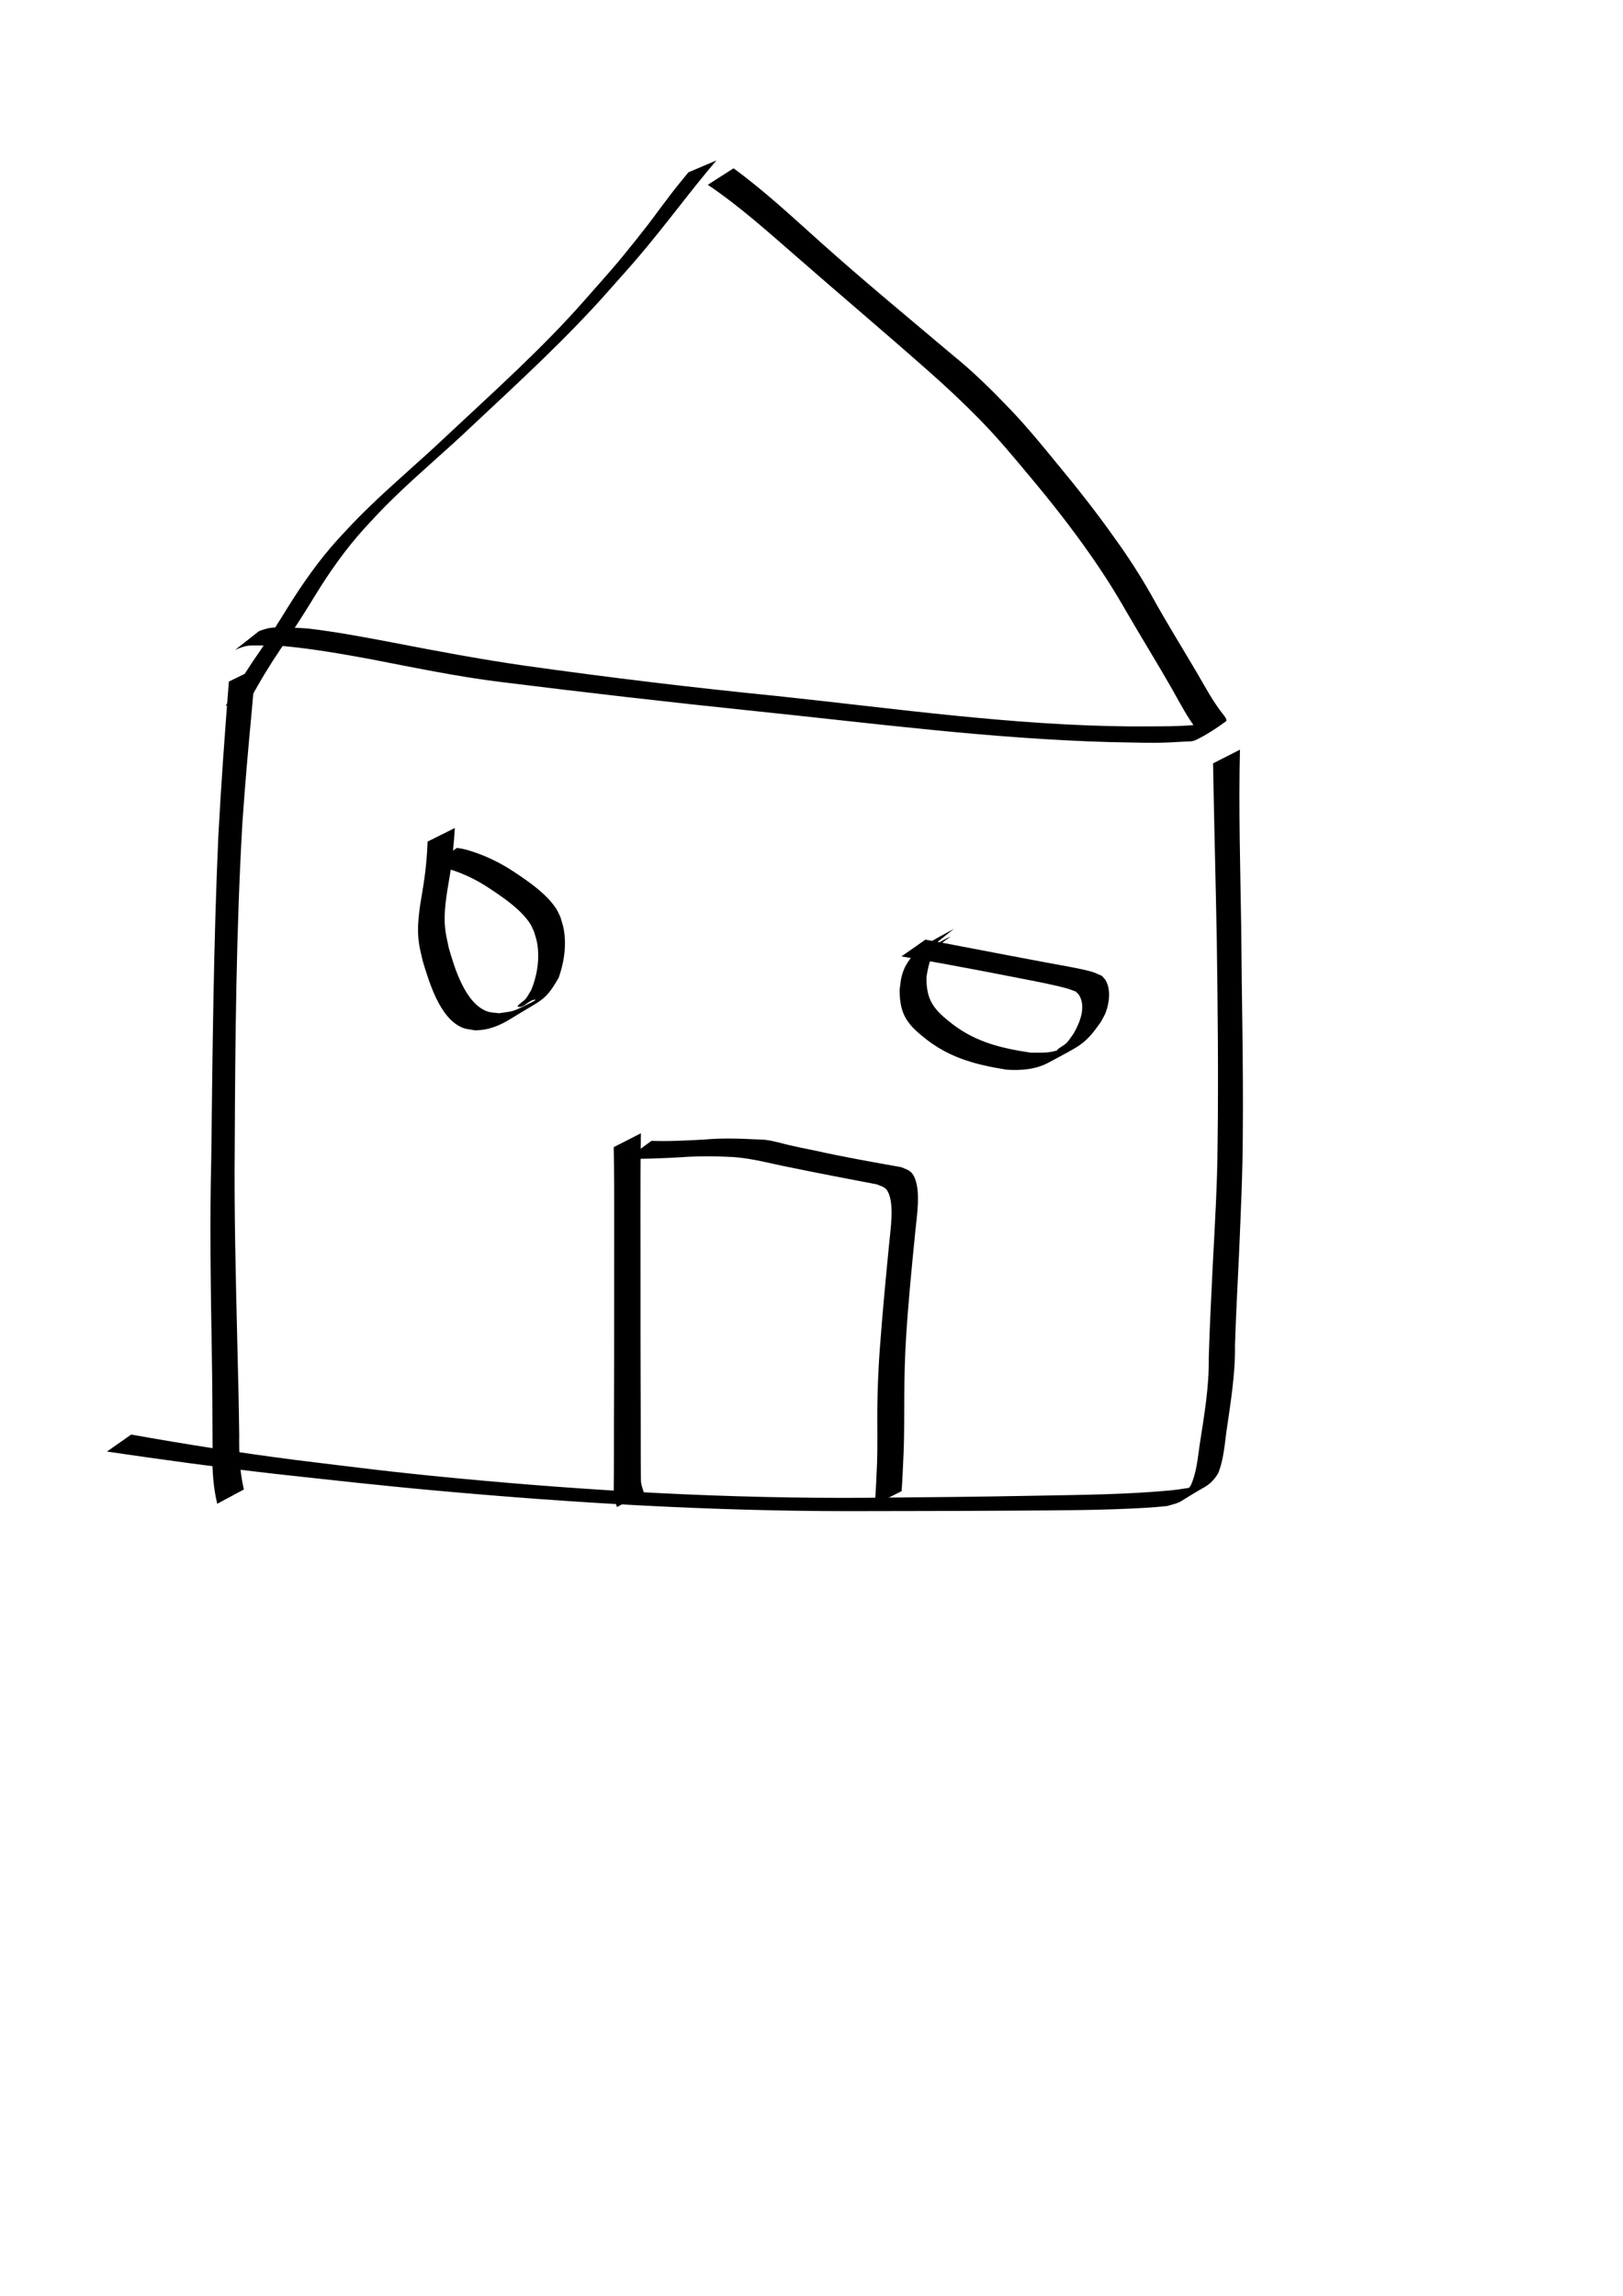 <?xml version="1.0" encoding="UTF-8" standalone="no"?>
<!-- Created with Inkscape (http://www.inkscape.org/) -->

<svg
   width="210mm"
   height="297mm"
   viewBox="0 0 210 297"
   version="1.1"
   id="svg5"
   inkscape:version="1.1.1 (3bf5ae0d25, 2021-09-20)"
   sodipodi:docname="Home.svg"
   xmlns:inkscape="http://www.inkscape.org/namespaces/inkscape"
   xmlns:sodipodi="http://sodipodi.sourceforge.net/DTD/sodipodi-0.dtd"
   xmlns="http://www.w3.org/2000/svg"
   xmlns:svg="http://www.w3.org/2000/svg">
  <sodipodi:namedview
     id="namedview7"
     pagecolor="#ffffff"
     bordercolor="#666666"
     borderopacity="1.0"
     inkscape:pageshadow="2"
     inkscape:pageopacity="0.0"
     inkscape:pagecheckerboard="0"
     inkscape:document-units="mm"
     showgrid="false"
     inkscape:object-paths="false"
     inkscape:zoom="0.46330226"
     inkscape:cx="216.92102"
     inkscape:cy="468.37674"
     inkscape:window-width="1916"
     inkscape:window-height="1049"
     inkscape:window-x="0"
     inkscape:window-y="0"
     inkscape:window-maximized="1"
     inkscape:current-layer="layer1" />
  <defs
     id="defs2" />
  <g
     inkscape:label="Layer 1"
     inkscape:groupmode="layer"
     id="layer1">
    <path
       style="fill:#000000;fill-opacity:1;fill-rule:nonzero;stroke:none;stroke-width:0.265"
       id="path311"
       d="m 29.614,88.17 c -0.521,6.623 -1.001,13.256 -1.358,19.892 -0.626,13.924 -0.756,27.864 -0.921,41.8 -0.21,8.445 -0.067,16.889 0.074,25.333 0.066,4.121 0.09,8.243 0.098,12.364 -0.07,2.055 0.021,4.094 0.413,6.112 0.061,0.289 0.122,0.577 0.183,0.866 0,0 3.454,-1.852 3.454,-1.852 v 0 c -0.061,-0.285 -0.123,-0.57 -0.184,-0.855 -0.369,-1.991 -0.452,-4.006 -0.419,-6.03 -0.046,-4.098 -0.151,-8.194 -0.253,-12.291 -0.197,-8.396 -0.414,-16.792 -0.329,-25.192 0.059,-13.941 0.193,-27.89 0.987,-41.812 0.332,-4.824 0.75,-9.624 1.208,-14.436 0.104,-1.097 0.272,-3.334 0.431,-4.587 0.044,-0.347 0.115,-0.691 0.172,-1.036 0,0 -3.554,1.723 -3.554,1.723 z" />
    <path
       style="fill:#000000;fill-opacity:1;fill-rule:nonzero;stroke:none;stroke-width:0.265"
       id="path313"
       d="m 89.075,22.291 c -0.775,0.946 -1.425,1.728 -2.187,2.72 -2.124,2.766 -2.143,2.951 -4.511,5.92 -2.871,3.6 -3.491,4.217 -6.599,7.752 -5.595,6.392 -11.946,12.029 -18.127,17.83 -3.253,3.087 -6.693,5.97 -9.913,9.093 -1.856,1.801 -2.333,2.355 -4.048,4.196 -2.463,2.719 -4.559,5.722 -6.492,8.831 -1.114,1.824 -2.278,3.616 -3.443,5.408 -1.449,2.068 -2.804,4.191 -4.043,6.391 -0.175,0.304 -0.35,0.608 -0.525,0.912 0,0 3.565,-1.589 3.565,-1.589 v 0 c 0.172,-0.303 0.344,-0.607 0.516,-0.91 1.242,-2.195 2.611,-4.304 4.056,-6.37 1.168,-1.79 2.328,-3.584 3.432,-5.413 1.884,-3.077 3.964,-6.027 6.391,-8.706 1.72,-1.848 2.138,-2.342 4.005,-4.151 3.221,-3.122 6.67,-5.994 9.912,-9.092 6.148,-5.762 12.38,-11.449 17.948,-17.792 1.177,-1.335 2.373,-2.653 3.53,-4.006 3.502,-4.094 6.658,-8.46 10.151,-12.559 0,0 -3.618,1.536 -3.618,1.536 z" />
    <path
       style="fill:#000000;fill-opacity:1;fill-rule:nonzero;stroke:none;stroke-width:0.265"
       id="path315"
       d="m 91.583,23.904 c 4.121,2.782 7.818,6.115 11.563,9.369 5.623,4.918 11.336,9.733 16.933,14.682 2.269,2 4.48,4.063 6.596,6.223 2.432,2.465 4.638,5.136 6.851,7.795 2.575,3.078 5.05,6.234 7.357,9.517 1.726,2.447 3.342,4.967 4.822,7.57 1.969,3.397 4.04,6.731 5.986,10.142 1.009,1.816 1.986,3.66 3.247,5.316 0.078,0.121 0.198,0.223 0.233,0.362 0.018,0.072 -0.062,0.134 -0.093,0.201 0.901,-0.602 2.031,-0.956 2.704,-1.806 0.328,-0.415 -1.023,0.282 -1.548,0.346 -3.615,0.44 -6.043,0.319 -9.89,0.355 C 130.955,93.849 115.707,91.645 100.433,90.031 89.556,88.951 78.703,87.637 67.88,86.113 62.157,85.29 56.477,84.222 50.803,83.121 47.201,82.44 43.595,81.752 39.953,81.322 c -1.415,-0.137 -2.838,-0.142 -4.258,-0.141 -0.76,-0.019 -1.47,0.202 -2.173,0.458 0,0 -3.101,2.438 -3.101,2.438 v 0 c 0.666,-0.289 1.342,-0.554 2.079,-0.572 1.421,-0.016 2.845,-0.027 4.263,0.084 3.695,0.346 7.355,0.982 11.002,1.652 5.686,1.091 11.357,2.292 17.109,2.996 10.923,1.356 21.857,2.622 32.806,3.751 15.269,1.576 30.518,3.583 45.88,4.011 1.996,0.03 3.992,0.102 5.988,0.09 1.204,-0.007 2.407,-0.066 3.608,-0.147 0.522,-0.035 1.084,0.024 1.555,-0.203 1.386,-0.667 2.683,-1.519 3.92,-2.431 0.226,-0.167 -0.268,-0.754 -0.305,-0.807 -1.296,-1.608 -2.279,-3.434 -3.308,-5.218 -1.985,-3.385 -4.068,-6.713 -5.965,-10.15 -1.473,-2.624 -3.109,-5.147 -4.873,-7.585 -2.321,-3.286 -4.814,-6.44 -7.381,-9.537 -2.198,-2.683 -4.394,-5.374 -6.842,-7.837 -2.11,-2.193 -4.299,-4.304 -6.668,-6.218 -5.721,-4.83 -11.5,-9.592 -17.079,-14.586 -3.685,-3.295 -7.297,-6.68 -11.299,-9.597 0,0 -3.328,2.132 -3.328,2.132 z" />
    <path
       style="fill:#000000;fill-opacity:1;fill-rule:nonzero;stroke:none;stroke-width:0.265"
       id="path317"
       d="m 156.96,98.754 c 0.129,7.645 0.342,15.287 0.48,22.932 0.124,8.804 0.22,17.611 0.102,26.416 -0.033,5.268 -0.365,10.524 -0.634,15.783 -0.187,3.939 -0.399,7.876 -0.51,11.818 0.055,3.753 -0.596,7.453 -1.165,11.146 -0.27,1.808 -0.398,3.648 -1.167,5.328 -0.127,0.166 -0.242,0.342 -0.382,0.498 -0.267,0.298 -0.629,0.594 -0.96,0.816 -0.17,0.114 -0.705,0.419 -0.529,0.314 3.084,-1.848 3.857,-2.042 1.887,-1.364 -0.81,0.114 -1.616,0.264 -2.431,0.342 -5.951,0.575 -11.994,0.601 -17.963,0.716 -7.988,0.154 -13.413,0.185 -21.537,0.263 -17.796,0.122 -35.581,-0.86 -53.292,-2.55 -8.431,-0.804 -12.625,-1.365 -20.761,-2.359 -7.068,-0.914 -14.109,-2.019 -21.123,-3.271 0,0 -3.132,2.199 -3.132,2.199 v 0 c 7.221,1.065 14.453,2.051 21.704,2.881 7.5,0.818 13.408,1.492 21.028,2.181 17.688,1.599 35.434,2.639 53.199,2.648 7.002,-0.013 14.256,-0.016 21.27,-0.065 5.853,-0.041 11.729,-0.033 17.575,-0.389 0.791,-0.048 1.579,-0.136 2.369,-0.205 2.337,-0.653 0.878,-0.167 4.88,-2.459 0.756,-0.433 1.362,-1.088 1.78,-1.846 0.672,-1.722 0.8,-3.561 1.045,-5.379 0.537,-3.703 1.158,-7.41 1.103,-11.166 0.123,-3.942 0.347,-7.878 0.524,-11.818 0.222,-5.239 0.477,-10.478 0.487,-15.723 0.077,-8.791 -0.147,-17.582 -0.206,-26.373 -0.113,-7.695 -0.35,-15.392 -0.162,-23.087 0,0 -3.479,1.773 -3.479,1.773 z" />
    <path
       style="fill:#000000;fill-opacity:1;fill-rule:nonzero;stroke:none;stroke-width:0.265"
       id="path319"
       d="m 55.325,108.876 c -0.074,2.093 -0.287,4.162 -0.636,6.226 -0.396,2.354 -0.837,4.73 -0.449,7.118 0.12,0.739 0.322,1.462 0.483,2.194 0.829,2.704 2.186,7.334 5.112,8.534 0.497,0.204 1.051,0.226 1.576,0.34 1.764,0.016 3.299,-0.625 4.77,-1.548 3.903,-2.448 4.328,-2.139 6.113,-5.267 0.611,-1.748 0.94,-3.629 0.758,-5.485 -0.101,-1.027 -0.255,-1.39 -0.54,-2.351 -0.183,-0.361 -0.327,-0.744 -0.548,-1.083 -1.22,-1.878 -3.447,-3.43 -5.286,-4.653 -1.943,-1.317 -4.056,-2.325 -6.31,-2.971 -0.843,-0.19 -0.426,-0.112 -1.25,-0.239 0,0 -3.222,2.275 -3.222,2.275 v 0 c 0.811,0.093 0.399,0.032 1.234,0.188 2.253,0.567 4.367,1.523 6.292,2.833 1.754,1.156 4.007,2.704 5.16,4.493 0.207,0.321 0.34,0.684 0.509,1.026 0.275,0.92 0.425,1.263 0.511,2.25 0.158,1.799 -0.18,3.624 -0.851,5.289 -0.235,0.379 -0.437,0.78 -0.704,1.137 -0.286,0.382 -1.423,1.012 -0.95,1.071 0.751,0.093 1.318,-0.852 2.071,-0.931 0.557,-0.059 -0.941,0.614 -1.442,0.865 -1.523,0.762 -1.529,0.638 -3.156,0.892 -0.498,-0.075 -1.019,-0.06 -1.495,-0.225 -2.868,-0.993 -4.277,-5.664 -5.009,-8.231 -0.141,-0.723 -0.324,-1.44 -0.424,-2.17 -0.324,-2.368 0.155,-4.727 0.535,-7.055 0.358,-2.083 0.538,-4.175 0.676,-6.283 0,0 -3.531,1.762 -3.531,1.762 z" />
    <path
       style="fill:#000000;fill-opacity:1;fill-rule:nonzero;stroke:none;stroke-width:0.265"
       id="path321"
       d="m 123.435,120.158 c -2.337,1.338 -5.319,2.529 -6.46,5.227 -0.418,0.989 -0.435,1.643 -0.574,2.689 0.014,3.327 1.089,4.548 3.612,6.503 3.117,2.367 6.45,3.197 10.236,3.803 1.883,0.124 3.783,-0.02 5.476,-0.943 4.045,-2.205 4.62,-2.219 6.737,-5.271 0.207,-0.407 0.459,-0.794 0.62,-1.222 0.456,-1.217 0.671,-2.936 -0.023,-4.121 -0.128,-0.218 -0.327,-0.386 -0.49,-0.579 -0.437,-0.18 -0.857,-0.407 -1.311,-0.54 -1.322,-0.388 -4.513,-0.932 -5.647,-1.143 -3.623,-0.673 -7.241,-1.369 -10.86,-2.063 -3.53,-0.672 -1.86,-0.359 -5.009,-0.943 0,0 -3.105,2.174 -3.105,2.174 v 0 c 3.207,0.537 1.508,0.246 5.094,0.879 3.621,0.666 7.239,1.351 10.85,2.067 1.544,0.306 3.856,0.741 5.457,1.191 0.396,0.111 0.774,0.276 1.161,0.414 0.142,0.152 0.317,0.278 0.425,0.455 0.941,1.539 0.078,3.594 -0.707,4.967 -0.292,0.394 -0.551,0.815 -0.876,1.181 -0.356,0.401 -1.682,0.981 -1.162,1.115 0.67,0.173 1.356,-0.455 1.854,-0.936 0.433,-0.418 -1.075,0.556 -1.648,0.738 -1.501,0.477 -2.154,0.365 -3.709,0.38 -3.734,-0.561 -7.024,-1.327 -10.096,-3.663 -2.357,-1.829 -3.467,-3.018 -3.4,-6.153 0.313,-1.949 0.622,-3.092 2.128,-4.477 0.275,-0.253 1.226,-0.835 0.885,-0.685 -0.889,0.388 -1.698,0.94 -2.546,1.41 0,0 3.09,-2.455 3.09,-2.455 z" />
    <path
       style="fill:#000000;fill-opacity:1;fill-rule:nonzero;stroke:none;stroke-width:0.265"
       id="path327"
       d="m 79.412,148.395 c 0.063,3.518 0.057,7.038 0.056,10.557 0.003,3.786 -0.014,7.571 -0.006,11.357 0.005,3.457 -0.006,6.915 -0.014,10.372 -0.007,2.433 -0.021,4.866 -0.014,7.299 0.002,1.746 -0.01,3.491 -0.024,5.237 0.009,0.609 0.232,1.177 0.421,1.747 0,0 3.473,-1.913 3.473,-1.913 v 0 c -0.179,-0.529 -0.378,-1.058 -0.376,-1.626 -0.015,-1.737 -0.026,-3.475 -0.024,-5.212 0.007,-2.428 -0.007,-4.856 -0.014,-7.285 -0.008,-3.453 -0.019,-6.905 -0.014,-10.358 0.008,-3.783 -0.009,-7.567 -0.006,-11.35 -7.93e-4,-3.538 -0.007,-7.076 0.056,-10.613 0,0 -3.51,1.788 -3.51,1.788 z" />
    <path
       style="fill:#000000;fill-opacity:1;fill-rule:nonzero;stroke:none;stroke-width:0.265"
       id="path329"
       d="m 81.095,149.914 c 2.3,0.024 4.594,-0.075 6.89,-0.196 2.301,-0.18 4.6,-0.157 6.902,-0.036 2.479,0.173 4.893,0.863 7.33,1.333 3.729,0.781 7.476,1.474 11.216,2.2 0.591,0.245 1.122,0.324 1.447,0.942 0.875,1.669 0.32,4.981 0.164,6.761 -0.442,4.542 -0.878,9.084 -1.21,13.635 -0.189,2.55 -0.285,5.104 -0.319,7.66 -0.017,2.325 0.045,4.65 -0.03,6.974 -0.083,1.82 -0.147,3.639 -0.301,5.455 0,0 3.476,-1.737 3.476,-1.737 v 0 c 0.132,-1.819 0.192,-3.641 0.277,-5.462 0.077,-2.333 0.049,-4.668 0.067,-7.003 0.019,-2.533 0.082,-5.067 0.242,-7.596 0.295,-4.548 0.74,-9.084 1.195,-13.619 0.183,-1.961 0.755,-5.267 -0.212,-7.106 -0.388,-0.739 -0.91,-0.814 -1.616,-1.126 -3.762,-0.67 -7.526,-1.333 -11.256,-2.167 -1.557,-0.315 -1.842,-0.36 -3.308,-0.701 -1.007,-0.234 -2.018,-0.556 -3.051,-0.67 -0.313,-0.035 -0.63,-0.033 -0.944,-0.049 -2.314,-0.115 -4.626,-0.192 -6.939,0.013 -2.272,0.125 -4.543,0.253 -6.819,0.17 0,0 -3.202,2.326 -3.202,2.326 z" />
  </g>
</svg>
